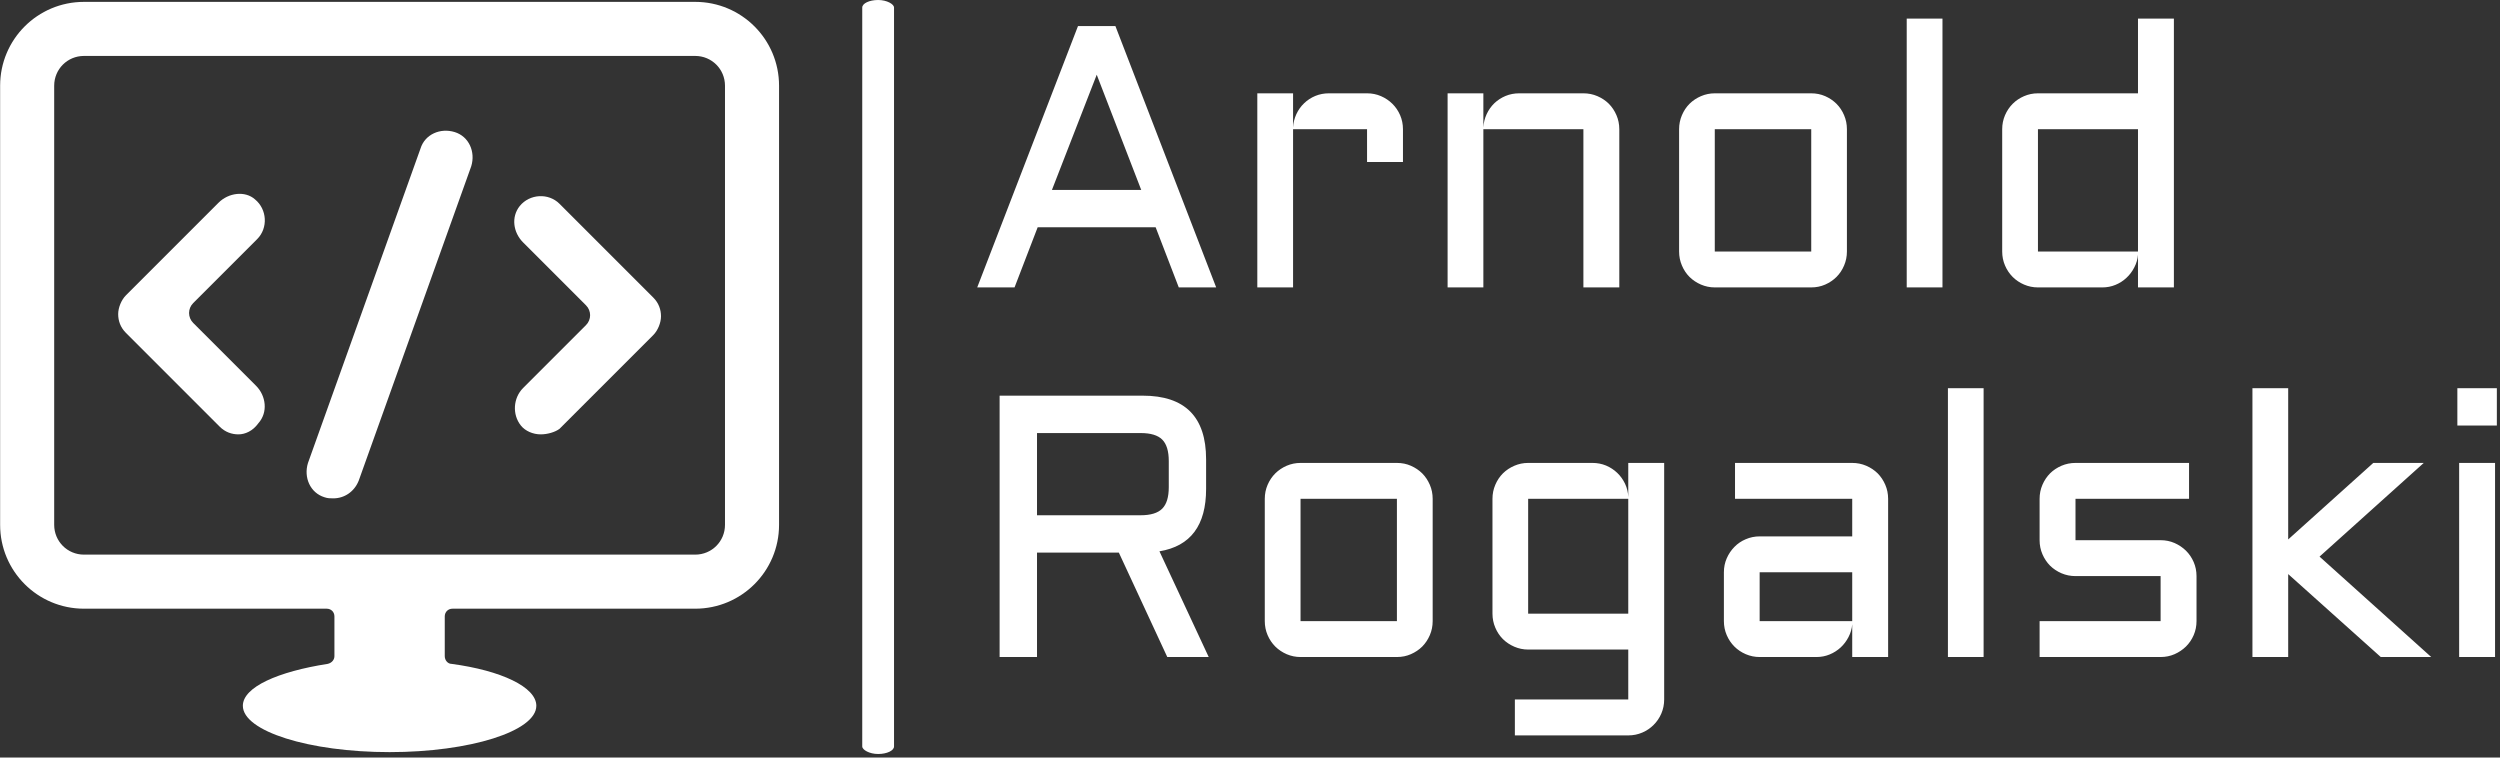 <svg xmlns="http://www.w3.org/2000/svg" version="1.1" xmlns:xlink="http://www.w3.org/1999/xlink" xmlns:svgjs="http://svgjs.dev/svgjs" width="2000" height="606" viewBox="0 0 2000 606"><rect x="0" y="0" width="2000" height="606" fill="#333333" stroke="none"/><g transform="matrix(1,0,0,1,-1.212,-1.402)"><svg viewBox="0 0 396 120" data-background-color="#ffffff" preserveAspectRatio="xMidYMid meet" height="606" width="2000" xmlns="http://www.w3.org/2000/svg" xmlns:xlink="http://www.w3.org/1999/xlink"><g id="tight-bounds" transform="matrix(1,0,0,1,0.24,0.278)"><svg viewBox="0 0 395.52 119.445" height="119.445" width="395.52"><g><svg viewBox="0 0 395.52 119.445" height="119.445" width="395.52"><g><svg viewBox="0 0 649.831 196.245" height="119.445" width="395.52"><g><rect width="8.271" height="196.245" x="224.388" y="0" fill="#ffffff" opacity="1" stroke-width="0" stroke="transparent" fill-opacity="1" class="rect-yte-0" data-fill-palette-color="primary" rx="1%" id="yte-0" data-palette-color="#ffffff"></rect></g><g transform="matrix(1,0,0,1,254.311,0.488)"><svg viewBox="0 0 395.52 195.269" height="195.269" width="395.52"><g id="textblocktransform"><svg viewBox="0 0 395.52 195.269" height="195.269" width="395.52" id="textblock"><g><svg viewBox="0 0 395.52 195.269" height="195.269" width="395.52"><g transform="matrix(1,0,0,1,0,0)"><svg width="395.52" viewBox="1.49 -36.01 203.56 96.02" height="195.269" data-palette-color="#ffffff"><svg></svg><svg></svg><g class="wordmark-text-0" data-fill-palette-color="primary" id="text-0"><path d="M14.99-35.01h5.01l13.5 35.01h-5.01l-3.1-8.06h-15.8l-3.1 8.06h-5zM17.5-28.49l-6 15.43h11.96zM53.71-21.19h-9.91v21.19h-4.79v-26h4.79v4.59c0.033-0.633 0.18-1.233 0.44-1.8 0.26-0.56 0.607-1.047 1.04-1.46 0.427-0.413 0.927-0.74 1.5-0.98 0.567-0.233 1.177-0.35 1.83-0.35v0h5.1c0.667 0 1.29 0.127 1.87 0.38 0.58 0.253 1.087 0.593 1.52 1.02 0.44 0.433 0.787 0.943 1.04 1.53 0.253 0.587 0.38 1.213 0.38 1.88v0 4.39h-4.81zM87.5-21.19v21.19h-4.81v-21.19h-13.4v21.19h-4.79v-26h4.79v4.59c0.033-0.633 0.18-1.233 0.44-1.8 0.26-0.56 0.603-1.047 1.03-1.46 0.433-0.413 0.937-0.74 1.51-0.98 0.567-0.233 1.177-0.35 1.83-0.35v0h8.59c0.667 0 1.293 0.127 1.88 0.38 0.587 0.253 1.097 0.593 1.53 1.02 0.427 0.433 0.767 0.943 1.02 1.53 0.253 0.587 0.38 1.213 0.38 1.88zM117.99-21.19v16.38c0 0.667-0.127 1.293-0.38 1.88-0.247 0.587-0.587 1.097-1.02 1.53-0.433 0.427-0.937 0.767-1.51 1.02-0.58 0.253-1.203 0.38-1.87 0.38v0h-12.92c-0.647 0-1.263-0.127-1.85-0.38-0.587-0.253-1.097-0.593-1.53-1.02-0.433-0.433-0.773-0.943-1.02-1.53-0.253-0.587-0.38-1.213-0.38-1.88v0-16.38c0-0.667 0.127-1.293 0.38-1.88 0.247-0.587 0.587-1.097 1.02-1.53 0.433-0.427 0.943-0.767 1.53-1.02 0.587-0.253 1.203-0.38 1.85-0.38v0h12.92c0.667 0 1.29 0.127 1.87 0.38 0.573 0.253 1.077 0.593 1.51 1.02 0.433 0.433 0.773 0.943 1.02 1.53 0.253 0.587 0.38 1.213 0.38 1.88zM113.21-21.19h-12.92v16.38h12.92zM126-36.01h4.79v36.01h-4.79zM138.79-4.81v-16.38c0-0.667 0.127-1.293 0.38-1.88 0.253-0.587 0.597-1.097 1.03-1.53 0.427-0.427 0.933-0.767 1.52-1.02 0.587-0.253 1.207-0.38 1.86-0.38v0h13.4v-10.01h4.81v36.01h-4.81v-4.39c-0.047 0.6-0.21 1.167-0.49 1.7-0.273 0.54-0.627 1.01-1.06 1.41-0.427 0.4-0.917 0.713-1.47 0.94-0.553 0.227-1.14 0.34-1.76 0.34v0h-8.62c-0.653 0-1.273-0.127-1.86-0.38-0.587-0.253-1.093-0.593-1.52-1.02-0.433-0.433-0.777-0.943-1.03-1.53-0.253-0.587-0.38-1.213-0.38-1.88zM143.58-21.19v16.38h13.4v-16.38z" fill="#ffffff" fill-rule="nonzero" stroke="none" stroke-width="1" stroke-linecap="butt" stroke-linejoin="miter" stroke-miterlimit="10" stroke-dasharray="" stroke-dashoffset="0" font-family="none" font-weight="none" font-size="none" text-anchor="none" style="mix-blend-mode: normal" data-fill-palette-color="primary" opacity="1"></path><path transform="translate(0,49.51)" d="M32.15-26.49v3.98c0 4.88-2.083 7.663-6.25 8.35v0l6.6 14.16h-5.55l-6.49-13.99h-10.96v13.99h-5.01v-35.01h19.17c5.66 0 8.49 2.84 8.49 8.52zM9.5-30v11.01h13.89c1.333 0 2.293-0.293 2.88-0.88 0.587-0.587 0.88-1.547 0.88-2.88v0-3.5c0-1.333-0.293-2.293-0.88-2.88-0.587-0.58-1.547-0.87-2.88-0.87v0zM62.5-21.19v16.38c0 0.667-0.127 1.293-0.38 1.88-0.253 0.587-0.593 1.097-1.02 1.53-0.433 0.427-0.94 0.767-1.52 1.02-0.573 0.253-1.197 0.38-1.87 0.38v0h-12.91c-0.653 0-1.273-0.127-1.86-0.38-0.58-0.253-1.087-0.593-1.52-1.02-0.433-0.433-0.777-0.943-1.03-1.53-0.253-0.587-0.38-1.213-0.38-1.88v0-16.38c0-0.667 0.127-1.293 0.38-1.88 0.253-0.587 0.597-1.097 1.03-1.53 0.433-0.427 0.94-0.767 1.52-1.02 0.587-0.253 1.207-0.38 1.86-0.38v0h12.91c0.673 0 1.297 0.127 1.87 0.38 0.58 0.253 1.087 0.593 1.52 1.02 0.427 0.433 0.767 0.943 1.02 1.53 0.253 0.587 0.38 1.213 0.38 1.88zM57.71-21.19h-12.91v16.38h12.91zM70.51-5.81v-15.38c0-0.667 0.127-1.293 0.38-1.88 0.247-0.587 0.587-1.097 1.02-1.53 0.433-0.427 0.943-0.767 1.53-1.02 0.587-0.253 1.203-0.38 1.85-0.38v0h8.62c0.633 0 1.237 0.117 1.81 0.35 0.567 0.24 1.067 0.567 1.5 0.98 0.433 0.413 0.783 0.9 1.05 1.46 0.267 0.567 0.41 1.167 0.43 1.8v0-4.59h4.81v31.69c0 0.667-0.127 1.293-0.38 1.88-0.253 0.587-0.597 1.093-1.03 1.52-0.427 0.433-0.933 0.777-1.52 1.03-0.587 0.253-1.213 0.38-1.88 0.38v0h-15.19v-4.81h15.19v-6.69h-13.41c-0.647 0-1.263-0.127-1.85-0.38-0.587-0.253-1.097-0.593-1.53-1.02-0.433-0.433-0.773-0.943-1.02-1.53-0.253-0.587-0.38-1.213-0.38-1.88zM75.29-5.81h13.41v-15.38h-13.41zM101.51-4.81v-6.54c0-0.667 0.127-1.29 0.38-1.87 0.253-0.58 0.597-1.09 1.03-1.53 0.427-0.44 0.933-0.783 1.52-1.03 0.587-0.253 1.207-0.38 1.86-0.38v0h12.4v-5.03h-15.7v-4.81h15.7c0.667 0 1.293 0.127 1.88 0.38 0.587 0.253 1.097 0.593 1.53 1.02 0.427 0.433 0.767 0.943 1.02 1.53 0.253 0.587 0.38 1.213 0.38 1.88v0 21.19h-4.81v-4.39c-0.047 0.6-0.21 1.167-0.49 1.7-0.273 0.54-0.627 1.01-1.06 1.41-0.433 0.4-0.927 0.713-1.48 0.94-0.553 0.227-1.137 0.34-1.75 0.34v0h-7.62c-0.653 0-1.273-0.127-1.86-0.38-0.587-0.253-1.093-0.593-1.52-1.02-0.433-0.433-0.777-0.943-1.03-1.53-0.253-0.587-0.38-1.213-0.38-1.88zM106.3-11.35v6.54h12.4v-6.54zM131.52-36.01h4.78v36.01h-4.78zM143.8-4.81h16.21v-6.03h-11.4c-0.667 0-1.293-0.127-1.88-0.38-0.587-0.253-1.097-0.593-1.53-1.02-0.427-0.433-0.767-0.943-1.02-1.53-0.253-0.587-0.38-1.213-0.38-1.88v0-5.54c0-0.667 0.127-1.293 0.38-1.88 0.253-0.587 0.593-1.097 1.02-1.53 0.433-0.427 0.943-0.767 1.53-1.02 0.587-0.253 1.213-0.38 1.88-0.38v0h15.21v4.81h-15.21v5.54h11.4c0.667 0 1.29 0.127 1.87 0.38 0.573 0.253 1.08 0.593 1.52 1.02 0.44 0.433 0.787 0.943 1.04 1.53 0.253 0.587 0.38 1.213 0.38 1.88v0 6.03c0 0.667-0.127 1.293-0.38 1.88-0.253 0.587-0.6 1.097-1.04 1.53-0.44 0.427-0.947 0.767-1.52 1.02-0.58 0.253-1.203 0.38-1.87 0.38v0h-16.21zM196.26 0h-6.76l-12.4-11.11v11.11h-4.79v-36.01h4.79v20.26l11.4-10.25h6.76l-13.96 12.55zM200-26h4.81v26h-4.81zM199.76-31.01v-5h5.29v5z" fill="#ffffff" fill-rule="nonzero" stroke="none" stroke-width="1" stroke-linecap="butt" stroke-linejoin="miter" stroke-miterlimit="10" stroke-dasharray="" stroke-dashoffset="0" font-family="none" font-weight="none" font-size="none" text-anchor="none" style="mix-blend-mode: normal" data-fill-palette-color="primary" opacity="1"></path></g></svg></g></svg></g></svg></g></svg></g><g transform="matrix(1,0,0,1,0,0.488)"><svg viewBox="0 0 202.735 195.269" height="195.269" width="202.735"><g><svg xmlns="http://www.w3.org/2000/svg" xmlns:xlink="http://www.w3.org/1999/xlink" version="1.1" x="0" y="0" viewBox="0.7 2 70.6 68" enable-background="new 0 0 72 72" xml:space="preserve" height="195.269" width="202.735" class="icon-icon-0" data-fill-palette-color="accent" id="icon-0"><g fill="#ffffff" data-fill-palette-color="accent"><g fill="#ffffff" data-fill-palette-color="accent"><g fill="#ffffff" data-fill-palette-color="accent"><g fill="#ffffff" data-fill-palette-color="accent"><path d="M49.7 41.2C49 41.2 48.3 40.9 47.9 40.4 47.1 39.4 47.2 37.9 48.1 37L53.8 31.3C54.3 30.8 54.3 30 53.8 29.5L48.1 23.8C47.2 22.9 47 21.5 47.8 20.5 48.7 19.4 50.4 19.3 51.4 20.3L59.9 28.8C60.4 29.3 60.6 29.9 60.6 30.5S60.3 31.8 59.9 32.2L51.4 40.7C51 41 50.3 41.2 49.7 41.2" fill="#ffffff" data-fill-palette-color="accent"></path></g><g fill="#ffffff" data-fill-palette-color="accent"><path d="M22.3 41.2C21.7 41.2 21.1 41 20.6 40.5L12.1 32C11.6 31.5 11.4 30.9 11.4 30.3S11.7 29 12.1 28.6L20.5 20.2C21.4 19.3 22.9 19.1 23.8 19.9 24.9 20.8 25 22.5 24 23.5L18.2 29.3C17.7 29.8 17.7 30.6 18.2 31.1L23.9 36.8C24.8 37.7 25 39.2 24.1 40.2 23.6 40.9 22.9 41.2 22.3 41.2" fill="#ffffff" data-fill-palette-color="accent"></path></g></g><g fill="#ffffff" data-fill-palette-color="accent"><path d="M30.9 47C30.6 47 30.4 47 30.1 46.9 28.8 46.5 28.2 45.1 28.6 43.8L38.8 15.3C39.2 14 40.6 13.4 41.9 13.8S43.8 15.6 43.4 16.9L33.2 45.4C32.8 46.4 31.9 47 30.9 47" fill="#ffffff" data-fill-palette-color="accent"></path></g></g><path d="M63.7 2H8.3C4.1 2 0.7 5.4 0.7 9.6V49.4C0.7 53.6 4.1 57 8.3 57H30.3C30.7 57 31 57.3 31 57.7V61.3C31 61.6 30.8 61.9 30.4 62 25.9 62.7 22.7 64.1 22.7 65.8 22.7 68.1 28.7 70 36 70S49.3 68.1 49.3 65.8C49.3 64.1 46.1 62.6 41.6 62 41.3 62 41 61.7 41 61.3V57.7C41 57.3 41.3 57 41.7 57H63.7C67.9 57 71.3 53.6 71.3 49.4V9.6C71.3 5.4 67.9 2 63.7 2M66.4 49.4C66.4 50.9 65.2 52.1 63.7 52.1H8.3C6.8 52.1 5.6 50.9 5.6 49.4V9.6C5.6 8.1 6.8 6.9 8.3 6.9H63.7C65.2 6.9 66.4 8.1 66.4 9.6z" fill="#ffffff" data-fill-palette-color="accent"></path></g></svg></g></svg></g></svg></g></svg></g><defs></defs></svg><rect width="395.52" height="119.445" fill="none" stroke="none" visibility="hidden"></rect></g></svg></g></svg>